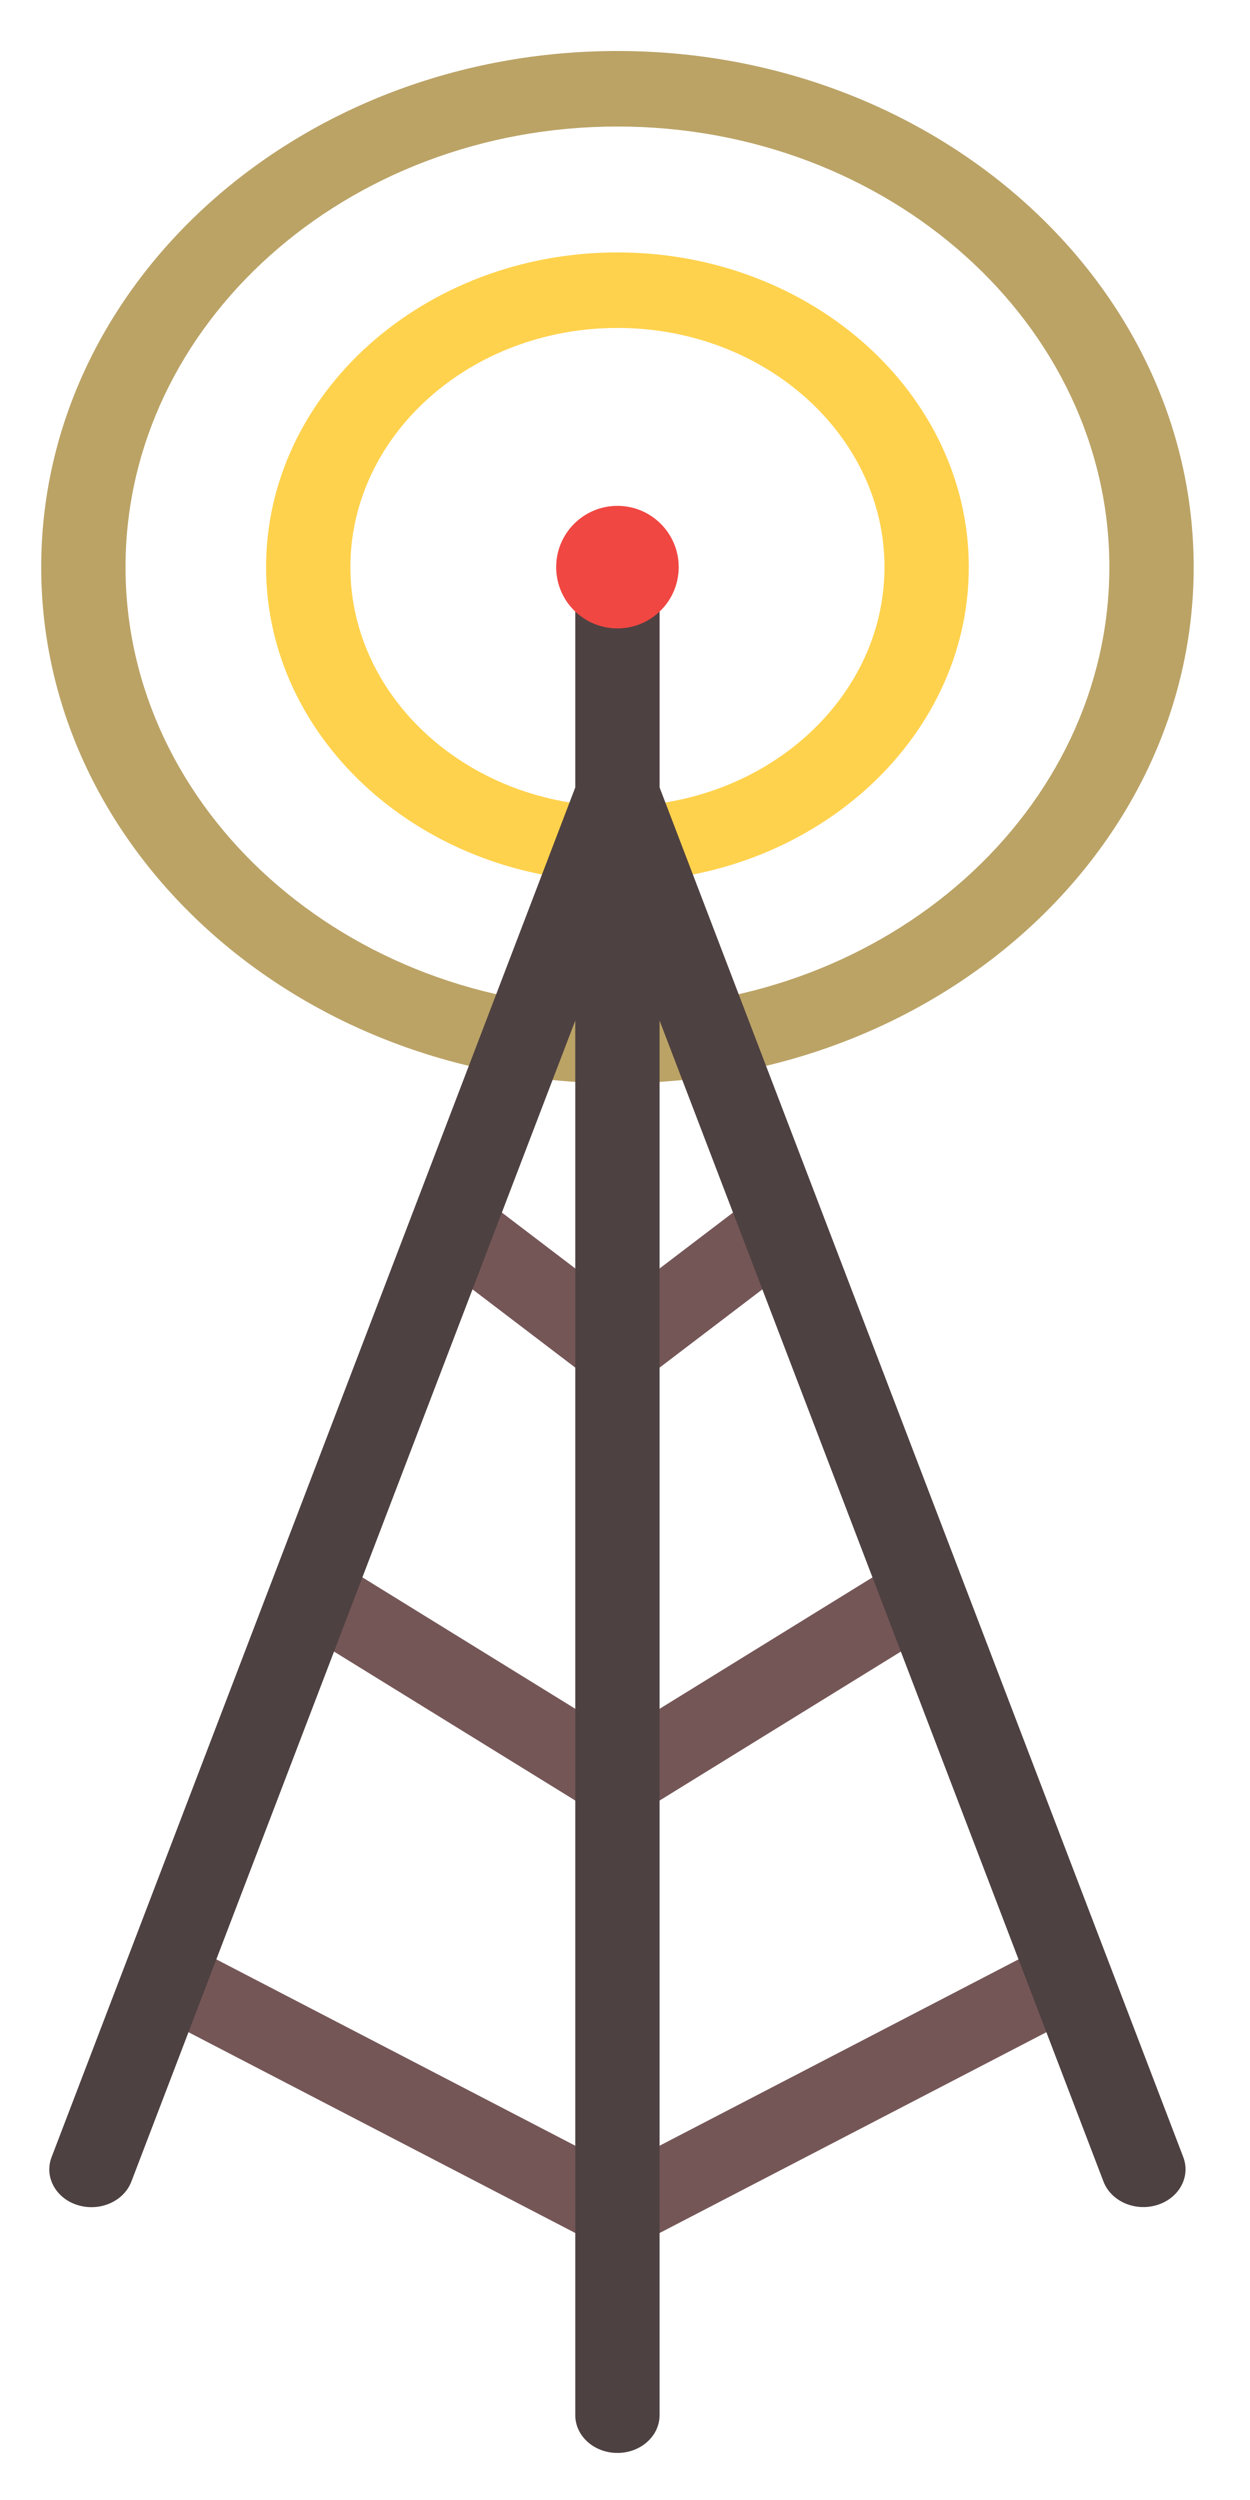 <svg width="70%" height="100%"  viewBox="0 0 102 204" xmlns="http://www.w3.org/2000/svg">
 <g>
  <title>Ranger station</title>
  <g  id="svg_9">
   <g id="svg_1" fill="#755657">
    <path id="svg_2" d="m50.383,113.255c-0.793,0 -1.586,-0.245 -2.228,-0.734l-13.447,-10.241l4.458,-4.696l11.217,8.544l11.216,-8.542l4.458,4.696l-13.445,10.239c-0.643,0.489 -1.436,0.733 -2.229,0.733l0,0z"/>
    <path id="svg_3" d="m50.383,148.387c-0.683,0 -1.365,-0.181 -1.952,-0.544l-24.914,-15.383c-1.565,-0.966 2.341,-6.041 3.905,-5.075l22.962,14.177l22.959,-14.175c1.565,-0.965 5.47,4.109 3.905,5.075l-24.912,15.381c-0.589,0.363 -1.271,0.544 -1.954,0.544l-0,0z"/>
    <path id="svg_4" d="m50.383,183.519c-0.596,0 -1.192,-0.139 -1.725,-0.415l-36.9,-19.156c-1.644,-0.853 1.807,-6.187 3.45,-5.333l35.174,18.261l35.175,-18.261c1.644,-0.853 5.094,4.479 3.45,5.333l-36.9,19.157c-0.533,0.277 -1.129,0.415 -1.725,0.415l-0,0z"/>
   </g>
   <path id="svg_5" fill="#BBA366" d="m50.383,88.395c-25.928,0 -47.021,-18.894 -47.021,-42.117s21.093,-42.117 47.021,-42.117s47.021,18.894 47.021,42.117s-21.093,42.117 -47.021,42.117zm0,-78.071c-22.133,0 -40.14,16.129 -40.14,35.954s18.006,35.954 40.14,35.954s40.14,-16.129 40.14,-35.954s-18.006,-35.954 -40.14,-35.954z"/>
   <path id="svg_6" fill="#FFD24D" d="m50.383,71.959c-15.809,0 -28.671,-11.521 -28.671,-25.681s12.862,-25.681 28.671,-25.681s28.671,11.521 28.671,25.681s-12.862,25.681 -28.671,25.681zm0,-45.199c-12.015,0 -21.79,8.756 -21.79,19.518s9.776,19.518 21.79,19.518s21.79,-8.756 21.79,-19.518s-9.775,-19.518 -21.79,-19.518z"/>
   <path id="svg_7" fill="#4E4141" d="m96.554,176.017l-42.731,-111.762l0,-15.922l-6.881,0l0,15.923l-42.734,111.77c-0.615,1.61 0.343,3.363 2.14,3.914c0.369,0.113 0.745,0.167 1.115,0.167c1.43,0 2.766,-0.805 3.255,-2.084l36.224,-94.744l0,113.8c0,1.702 1.54,3.082 3.44,3.082c1.9,0 3.44,-1.38 3.44,-3.082l0,-113.8l36.221,94.735c0.616,1.61 2.572,2.469 4.37,1.917c1.798,-0.551 2.756,-2.304 2.14,-3.914l0,0z" stroke-opacity="0"/>
   <circle id="svg_8" fill="#F14742" r="5" cy="46.278" cx="50.383"/>
  </g>
 </g>
</svg>